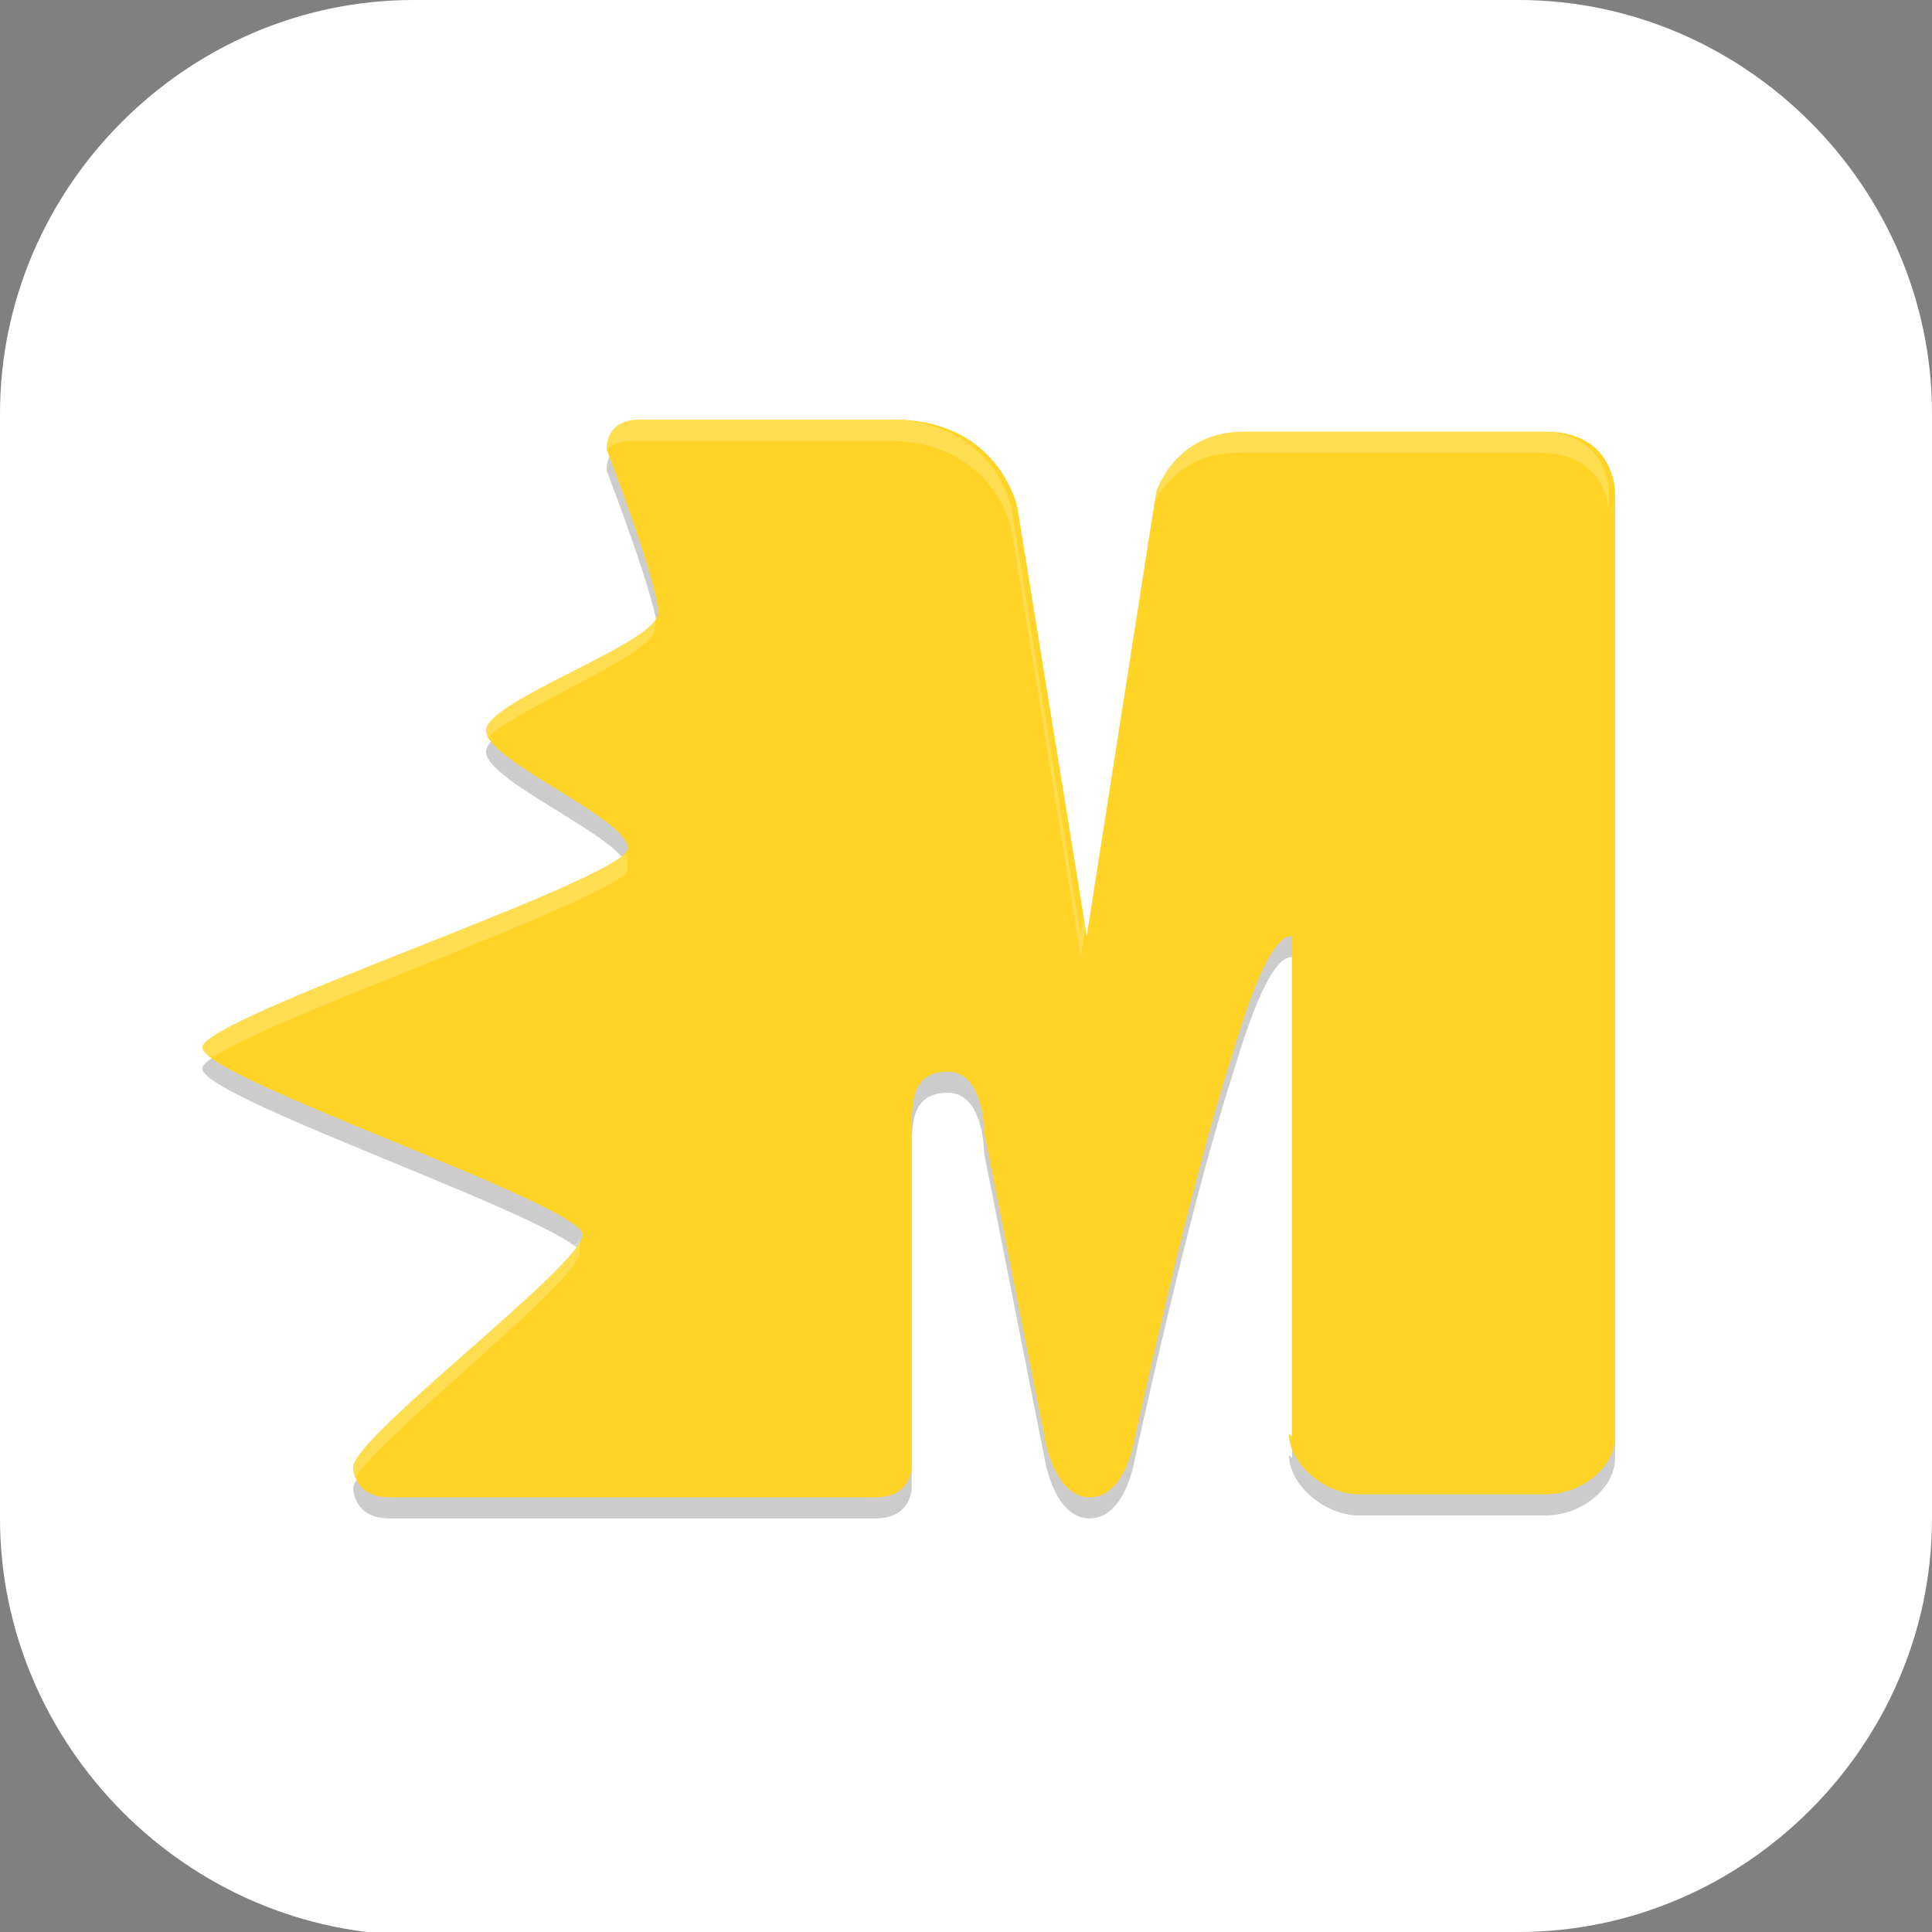 <?xml version="1.0" encoding="UTF-8"?>
<svg id="_图层_1" xmlns="http://www.w3.org/2000/svg" version="1.1" xmlns:xlink="http://www.w3.org/1999/xlink" viewBox="0 0 64 64" width="16" height="16">
  <rect x="0" y="0" width="64" height="64" fill="#808080" stroke="none"/>
  <!-- Generator: Adobe Illustrator 29.0.1, SVG Export Plug-In . SVG Version: 2.1.0 Build 192)  -->
  <defs>
    <style>
      .st0 {
        fill: #9c27b0;
      }

      .st1 {
        fill: none;
        stroke: #d24343;
        stroke-linecap: round;
        stroke-linejoin: round;
        stroke-width: 18px;
      }

      .st2 {
        fill: #ffd426;
      }

      .st3 {
        fill: #6c9832;
      }

      .st4, .st5 {
        fill-rule: evenodd;
      }

      .st4, .st5, .st6, .st7 {
        isolation: isolate;
        opacity: .2;
      }

      .st8, .st5, .st7 {
        fill: #fff;
      }

      .st9 {
        fill: #999;
      }

      .st10 {
        display: none;
      }

      .st11 {
        fill: #f4f4f4;
      }

      .st12 {
        fill: #e4e4e4;
      }

      .st13 {
        fill: #fefdfe;
      }

      .st14 {
        fill: url(#_未命名的渐变_2);
      }
    </style>
    <linearGradient id="_未命名的渐变_2" data-name="未命名的渐变 2" x1="1016.8" y1="-1278.7" x2="895.4" y2="-1068.3" gradientTransform="translate(-274 -343.5) scale(.3 -.3)" gradientUnits="userSpaceOnUse">
      <stop offset="0" stop-color="#ff5c41"/>
      <stop offset="1" stop-color="#fe177d"/>
    </linearGradient>
  </defs>
  <path class="st8" d="M47.5,64.1H13.8c-7.6,0-13.8-6.3-13.8-13.8V13.7C0,6.2,6.2,0,13.7,0h36.6c7.5,0,13.7,6.2,13.7,13.7v36.6c0,7.5-6.2,13.7-13.7,13.7h-2.9.1Z"/>
  <g class="st10">
    <path class="st14" d="M13.1,0h37.6c7.3,0,13.1,5.9,13.1,13.2v37.7c0,7.3-5.9,13.2-13.1,13.2H13.1c-7.3,0-13.1-5.9-13.1-13.2V13.2C0,5.9,5.9,0,13.1,0Z"/>
    <g>
      <path class="st11" d="M31.4,59.8c-14.7,0-26.7-12.5-26.7-27.9S16.8,4.1,31.6,4.1c14.7,0,26.6,12.6,26.5,28,0,15.2-12,27.7-26.7,27.7h0ZM7.5,31.9c0,13.8,10.7,25,23.9,25s24-11.1,24.1-25c0-13.8-10.7-25.1-24-25.1S7.5,18.1,7.5,31.9h0Z"/>
      <path class="st11" d="M14.7,34.9v-3.6c0-2.7,2.4-4.7,4.9-3.9,1,.3,2.1.6,3.1.9,1.1.4,2.3.2,3.3-.4,1.6-1,3.3-2,4.9-3,2.6-1.6,5.6.2,5.6,3.3v.4c0,.7.4,1,1,.7,1.8-.9,3.6-1.9,5.4-2.8,1.3-.7,2.6-1.4,4-2,.7-.4,1.1-.1,1.1.7v2.4c0,.4-.2.7-.5.9-.5.2-1,.5-1.5.7-.8.4-1.1,1-1.1,1.9v7.8c0,2.6-.2,1-.9,1h-1.8c-.7,0-.9-.2-.9-.9v-5.6c0-1-.5-1.3-1.4-.9-.8.4-1.6.8-2.3,1.2-2.2,1.1-4.6-.4-4.6-2.9v-.9c0-.9-.6-1.3-1.4-.8-1.2.7-2.4,1.5-3.6,2.2-2,1.2-4.1,1.5-6.4.8-.6-.2-1.3-.4-2-.6-.7-.2-1.3.2-1.3,1.1v6.3c0,.9-.1,1.1-1,1.1h-1.8c-.5,0-.7-.2-.7-.8v-4h0Z"/>
    </g>
  </g>
  <g class="st10">
    <g>
      <path class="st12" d="M14.2,64.1c-6.8,0-14.2-4.7-14.1-12.7v-3.5c0,0,63.9,0,63.9,0v2.7c.3,8-7.5,13.5-13,13.5H14.2Z"/>
      <path class="st9" d="M43.4,53.2h13.7c1.3,0,2.3,1.2,2.3,2.7h0c0,1.5-1,2.7-2.3,2.7h-13.7c-1.3,0-2.3-1.2-2.3-2.7h0c0-1.5,1-2.7,2.3-2.7Z"/>
      <path class="st0" d="M6.8,53.2h32c1.3,0,2.3,1.2,2.3,2.7h0c0,1.5-1,2.7-2.3,2.7H6.8c-1.3,0-2.3-1.2-2.3-2.7h0c0-1.5,1-2.7,2.3-2.7Z"/>
      <ellipse class="st6" cx="41.1" cy="57.1" rx="4.5" ry="5.3"/>
      <ellipse class="st13" cx="41.1" cy="55.9" rx="4.5" ry="5.3"/>
      <rect class="st7" y="47.9" width="64" height="2.7"/>
      <path class="st6" d="M23.8,12c-.5,0-1,.5-1,1.2v24.2c0,.9.8,1.5,1.5,1l18.6-12.1c.7-.5.7-1.6,0-2.1l-16.7-10.9-1.9-1.2c-.1-.1-.3-.2-.5-.2h0Z"/>
      <path class="st13" d="M23.8,10.7c-.5,0-1,.5-1,1.2v24.2c0,.9.8,1.5,1.5,1l18.6-12.1c.7-.5.7-1.6,0-2.1l-16.7-10.9-1.9-1.2c-.1-.1-.3-.2-.5-.2h0Z"/>
    </g>
  </g>
  <g class="st10">
    <path class="st4" d="M16.3,7.6c-4.4,0-8,3.3-8,7.5,0,0,0,0,0,.1v32.1c0,4.2,3.4,7.6,7.8,7.7,4.4,0,8-3.3,8-7.5,0,0,0-.1,0-.2v-13l1.3,1.3c3,3.1,8,3.2,11.2.3.1,0,.2-.2.3-.3l1.3-1.3v13c0,4.2,3.4,7.6,7.8,7.7,4.4,0,8-3.3,8-7.5,0,0,0-.1,0-.2V15.2c0-4.2-3.5-7.6-7.9-7.6-2.2,0-4.3.9-5.8,2.4l-9.2,9.3-9.2-9.3c-1.5-1.5-3.5-2.4-5.6-2.4Z"/>
    <path class="st1" d="M16.2,46.4V14.3l15,15.2,15-15.2v32.1"/>
    <ellipse class="st6" cx="46.1" cy="43.9" rx="14.1" ry="13.5"/>
    <ellipse class="st3" cx="46.1" cy="43" rx="14.1" ry="13.5"/>
    <path class="st8" d="M46.1,33.7h0c1.5,0,2.6,1.1,2.6,2.5v13.5c0,1.4-1.2,2.5-2.6,2.5h0c-1.5,0-2.6-1.1-2.6-2.5v-13.5c0-1.4,1.2-2.5,2.6-2.5Z"/>
    <path class="st8" d="M55.8,43h0c0,1.4-1.2,2.5-2.6,2.5h-14.1c-1.5,0-2.6-1.1-2.6-2.5h0c0-1.4,1.2-2.5,2.6-2.5h14.1c1.5,0,2.6,1.1,2.6,2.5Z"/>
    <path class="st5" d="M16.3,6.7c-4.4,0-8,3.3-8,7.5,0,0,0,0,0,.1v.8c0-4.2,3.5-7.6,7.9-7.6,0,0,0,0,.1,0,2.1,0,4.2.9,5.6,2.4l9.2,9.3,9.2-9.3c3-3.1,8-3.2,11.2-.3,1.6,1.4,2.5,3.4,2.5,5.5v-.8c0-4.2-3.5-7.6-7.9-7.6-2.2,0-4.3.9-5.8,2.4l-9.2,9.3-9.2-9.3c-1.5-1.5-3.5-2.4-5.6-2.4Z"/>
  </g>
  <g>
    <path class="st6" d="M42.7,48.2c0,1,1.2,2,2.3,2h6.2c1.2,0,2.3-.9,2.3-1.9v-31.3s0-2-2.3-2h-10c-2.3,0-2.9,2-2.9,2l-2.3,14.7-2.3-14.2s-.6-2.9-4.1-2.9h-8.4c-1.2,0-1.1,1-1.1,1,0,0,1.7,4.4,1.7,5.4s-5.7,2.9-5.7,3.9,4.7,2.9,4.7,3.9-14.1,5.6-14.1,6.6,12.6,5.2,12.6,6.2-7.6,6.7-7.6,7.7c0,0,0,1,1.2,1h16.1c1.2,0,1.2-1,1.2-1v-11.1c0-1,0-2,1.2-2s1.2,2,1.2,2l2,10.1s.3,2,1.5,2,1.5-2,1.5-2c0,0,1.8-8.3,3.2-12.6.4-1.3,1.2-4,2-4v16.6Z"/>
    <path class="st2" d="M42.7,47.5c0,1,1.2,2,2.3,2h6.2c1.2,0,2.3-.9,2.3-1.9v-31.3s0-2-2.3-2h-10c-2.3,0-2.9,2-2.9,2l-2.3,14.7-2.3-14.2s-.6-2.9-4.1-2.9h-8.4c-1.2,0-1.1,1-1.1,1,0,0,1.7,4.4,1.7,5.4s-5.7,2.9-5.7,3.9,4.7,2.9,4.7,3.9c0,1-14.1,5.6-14.1,6.6s12.6,5.2,12.6,6.2-7.6,6.7-7.6,7.7c0,0,0,1,1.2,1h16.1c1.2,0,1.2-1,1.2-1v-11.1c0-1,0-2,1.2-2s1.2,2,1.2,2l2,10.1s.3,2,1.5,2,1.5-2,1.5-2c0,0,1.8-8.3,3.2-12.6.4-1.3,1.2-4,2-4v16.6Z"/>
    <path class="st7" d="M21.1,13.8c-1.2,0-1.1,1-1.1,1,0,0,0,.2,0,.3.1-.3.4-.5,1-.5h8.4c3.5,0,4.1,2.9,4.1,2.9l2.3,14.2,2.3-14.7s.6-2,2.9-2h10c2.3,0,2.3,2,2.3,2v-.7s0-2-2.3-2h-10c-2.3,0-2.9,2-2.9,2l-2.3,14.7-2.3-14.2s-.6-2.9-4.1-2.9h-8.4ZM21.6,20.3c-.7,1-5.6,2.8-5.6,3.7s0,.3.2.4c1-1,5.5-2.7,5.5-3.6s0-.3,0-.5ZM20.5,28.3c-1.8,1.4-13.8,5.4-13.8,6.3s.1.2.4.4c2.1-1.4,13.7-5.4,13.7-6.2s-.1-.3-.3-.5ZM19,41.2c-1.2,1.7-7.3,6.4-7.3,7.3,0,0,0,.2.1.4,1-1.5,7.4-6.5,7.4-7.4s0-.2-.2-.3Z"/>
  </g>
</svg>